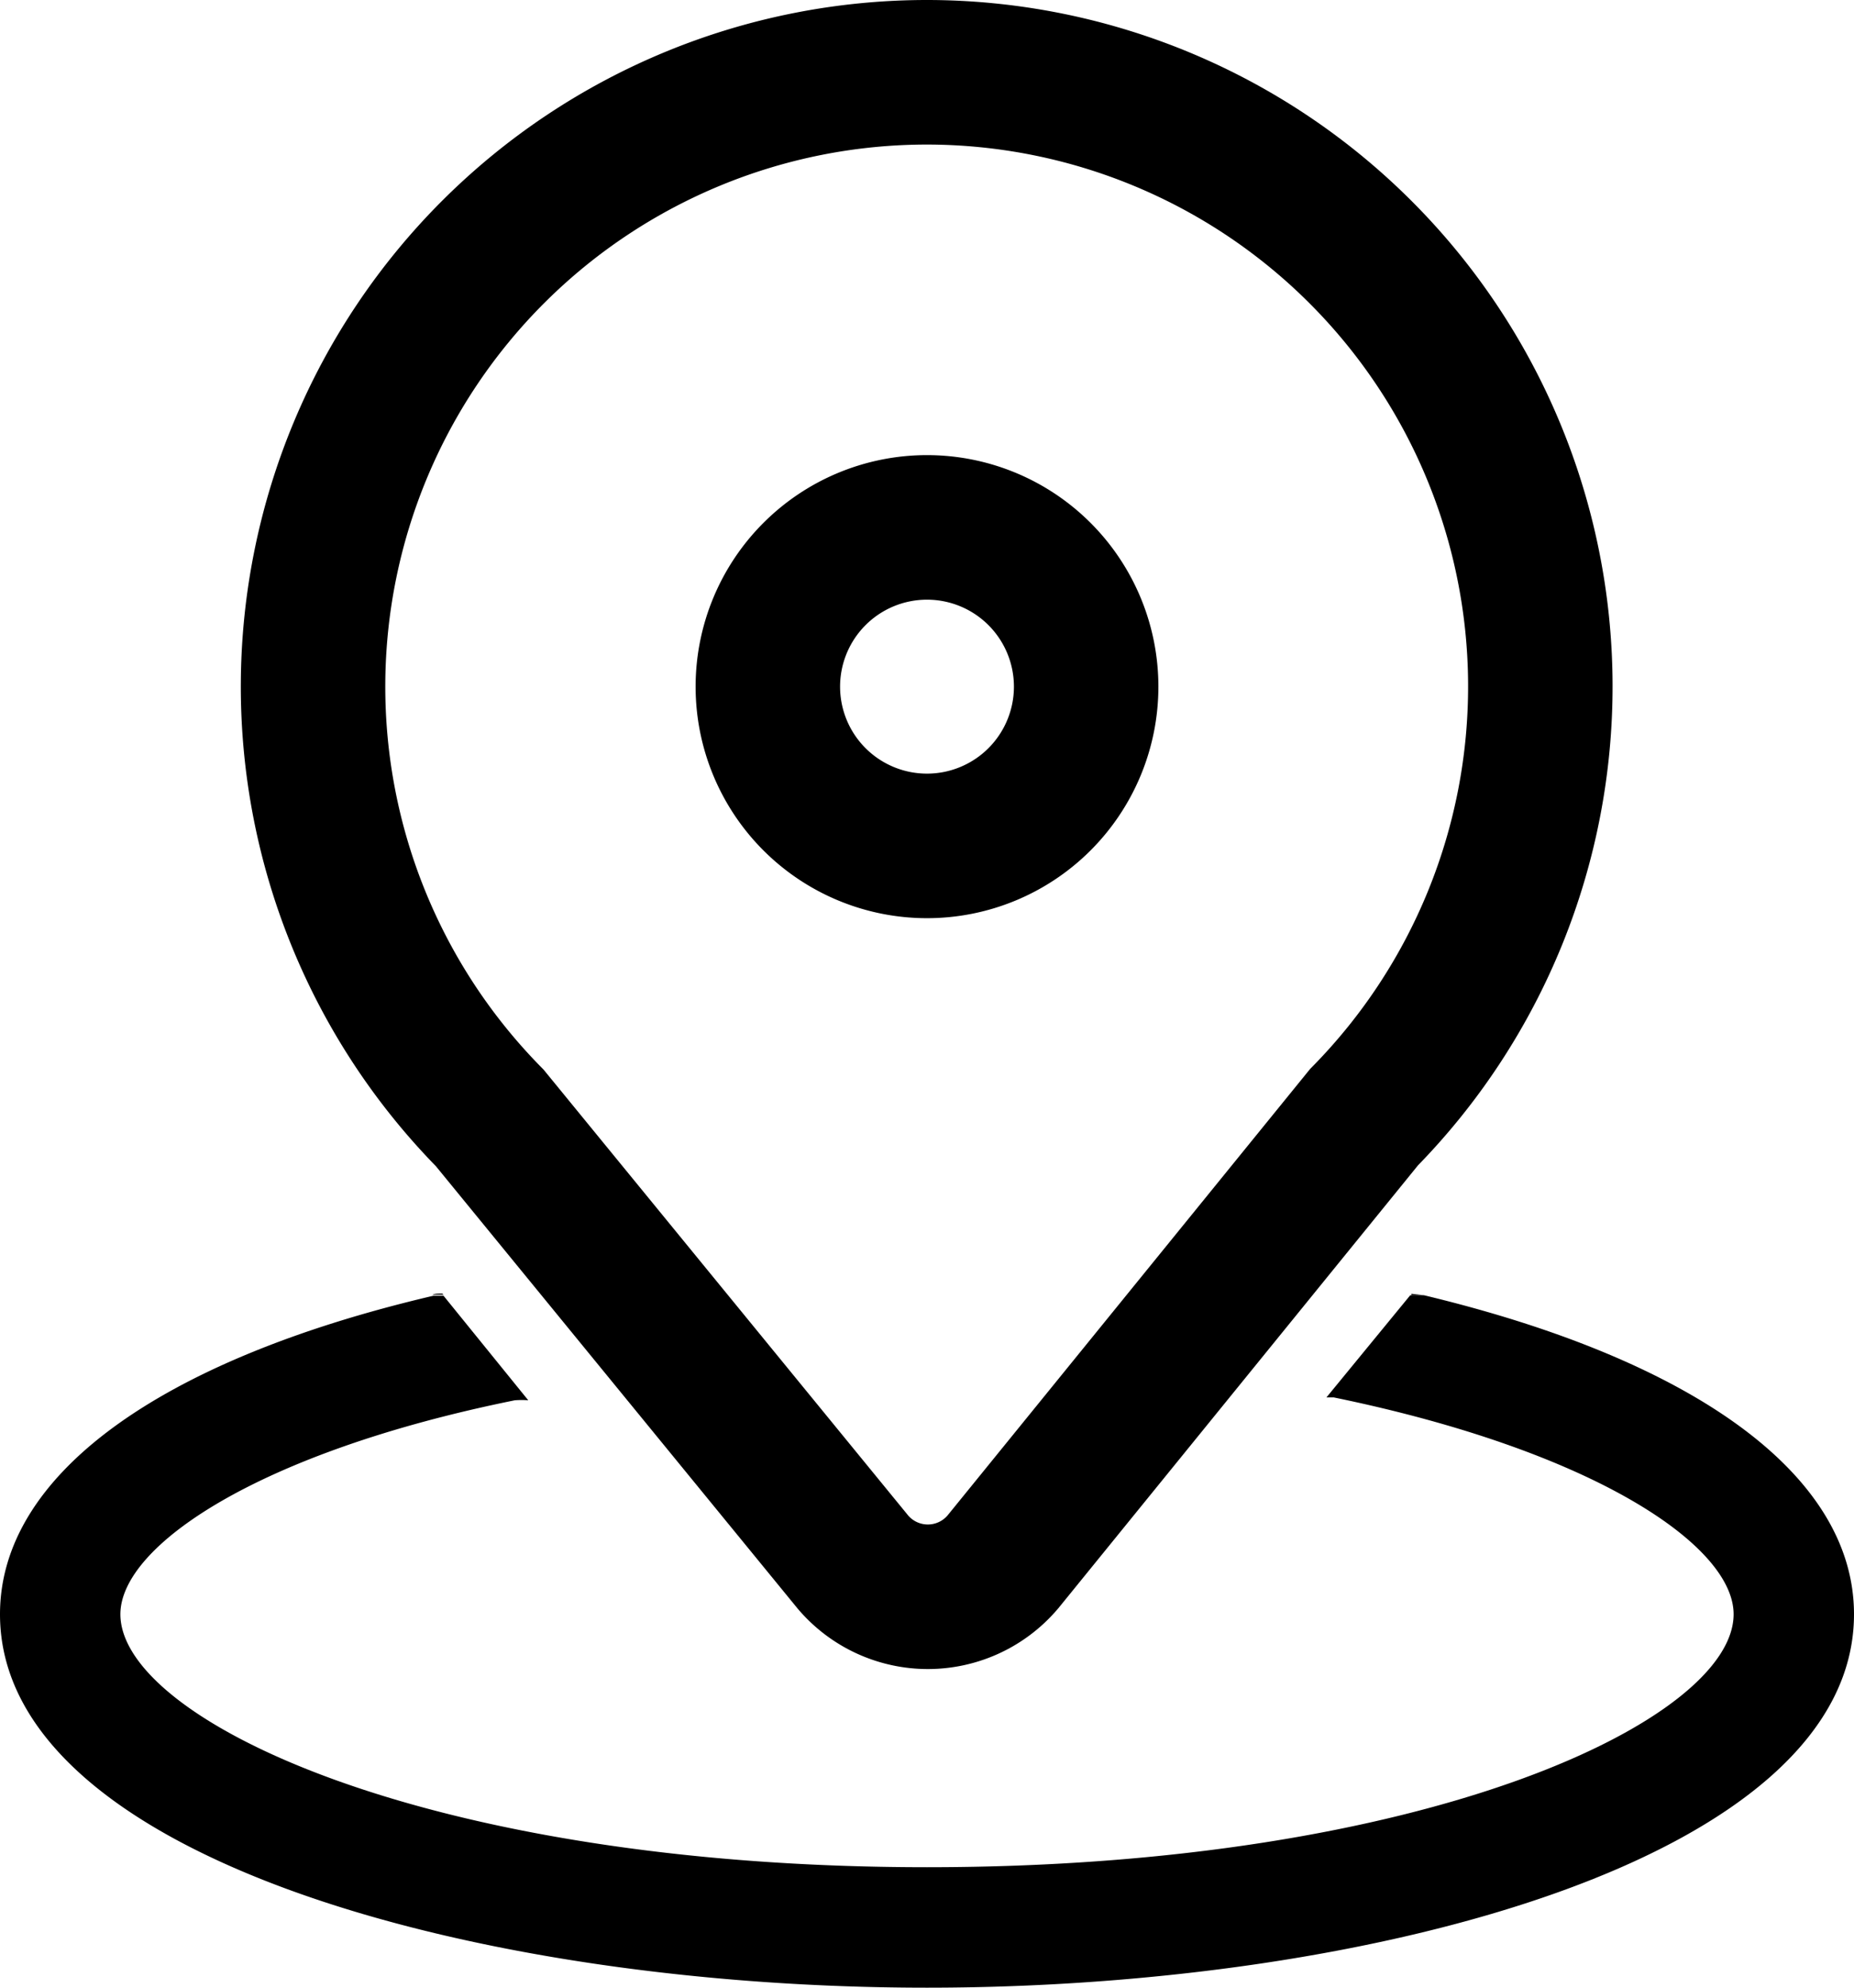 <svg xmlns="http://www.w3.org/2000/svg" viewBox="0 0 77 82.5"><defs><style>.cls-1,.cls-2{fill:none;}.cls-1{stroke:#000;stroke-miterlimit:10;stroke-width:6px;}</style></defs><g id="Layer_2" data-name="Layer 2"><g id="Layer_6" data-name="Layer 6"><path class="cls-1" d="M38.5,3A25.5,25.5,0,0,0,20.34,46.4L35.42,64.83a4.08,4.08,0,0,0,6.23,0l15-18.46A25.49,25.49,0,0,0,38.5,3Zm0,18.89a6.61,6.61,0,1,1-6.61,6.61A6.61,6.61,0,0,1,38.5,21.89Z"/><path class="cls-2" d="M55.39,58.07h0l-.3,0,0,0Z"/><path class="cls-2" d="M21.94,58.08a3.62,3.62,0,0,0-.56,0H22Z"/><path class="cls-2" d="M21.94,58.08l0,0,33.1,0,0,0C52,57.89,26.14,57.91,21.94,58.08Z"/><path class="cls-2" d="M40.5,76,55.07,58.07l-33.1,0L36.5,76,22,58.11h-.59C10.71,60.28,5,64.17,5,67c0,4.38,12.74,10.5,33.5,10.5S72,71.38,72,67c0-2.85-5.8-6.78-16.61-8.93h-.32Z"/><path d="M59.14,53.76l-.52-.06,0,.06Z"/><path d="M18.37,53.69c-.18,0-.33,0-.41.05h.46Z"/><path d="M59.14,53.76h-.57L55.09,58l.3,0h0C66.2,60.22,72,64.15,72,67c0,4.38-12.74,10.5-33.5,10.5S5,71.38,5,67c0-2.83,5.71-6.72,16.38-8.88h0a3.62,3.62,0,0,1,.56,0l-3.52-4.34H18C6.6,56.45,0,61.24,0,67,0,77.07,19.84,82.5,38.5,82.5S77,77.07,77,67C77,61.25,70.44,56.47,59.14,53.76Z"/><polygon points="21.97 58 21.97 58 21.38 58 21.38 58 21.97 58"/></g></g></svg>